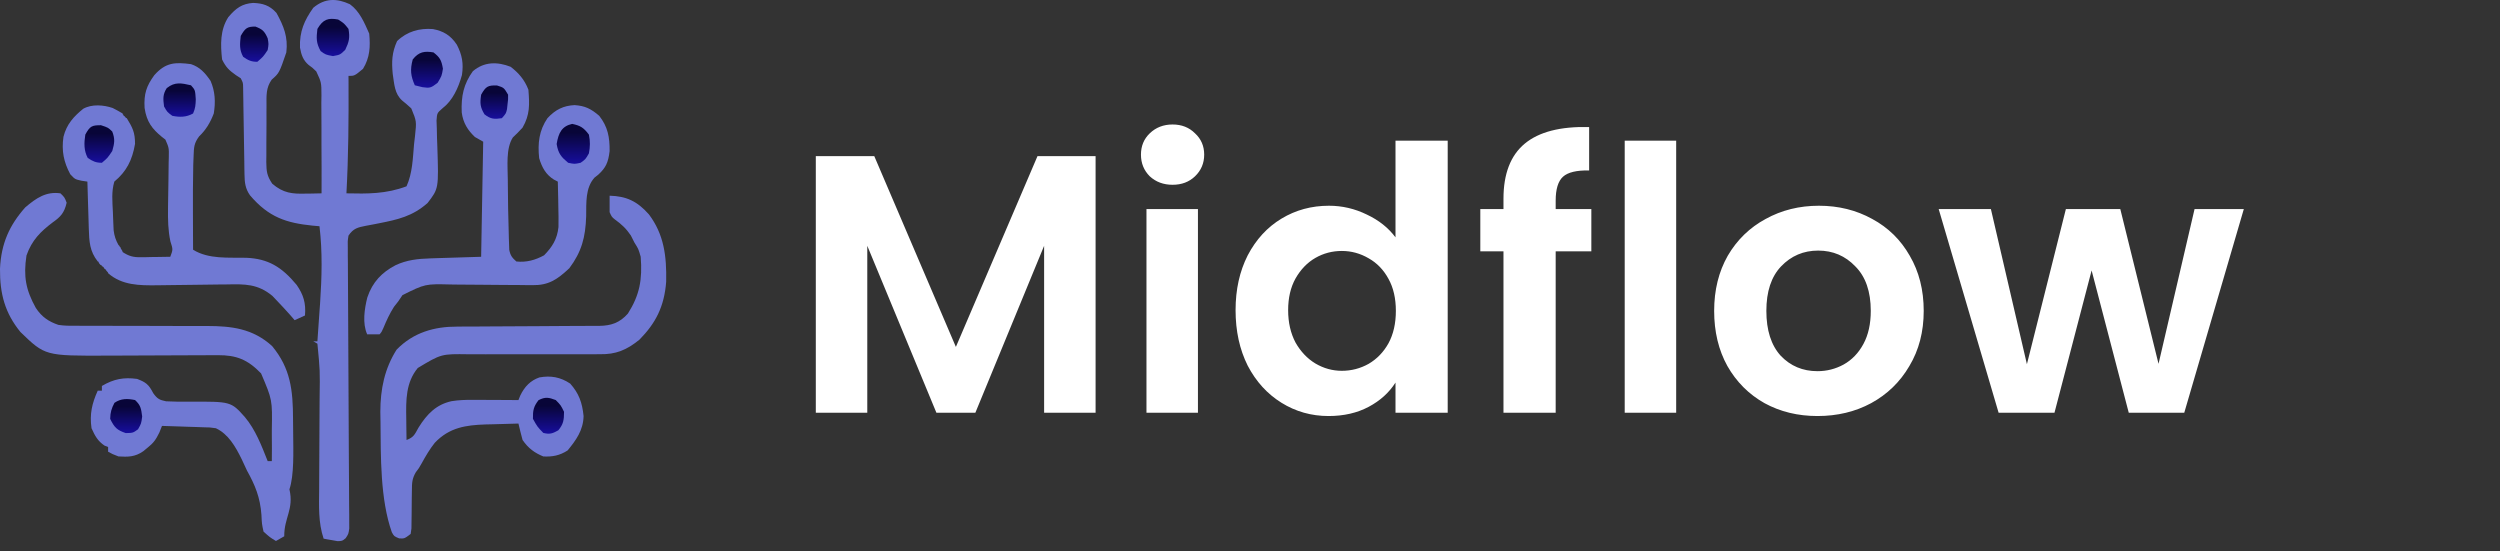 <svg width="136" height="30" viewBox="0 0 136 30" fill="none" xmlns="http://www.w3.org/2000/svg">
<rect x="0" y="0" width="136" height="30" fill="#333333" stroke="none"/>
<path d="M19.036 0.231C19.56 0.61 19.815 1.215 20.086 1.829C20.152 2.551 20.122 3.132 19.747 3.745C19.285 4.129 19.285 4.129 18.958 4.129C18.959 4.227 18.959 4.326 18.96 4.427C18.971 6.462 18.956 8.486 18.846 10.518C19.994 10.545 21.012 10.551 22.115 10.135C22.437 9.425 22.456 8.632 22.524 7.85C22.55 7.629 22.55 7.629 22.576 7.401C22.663 6.599 22.663 6.599 22.375 5.899C22.215 5.749 22.051 5.606 21.881 5.471C21.461 5.1 21.452 4.582 21.364 4.021C21.3 3.343 21.32 2.859 21.601 2.236C22.153 1.701 22.833 1.525 23.552 1.581C24.108 1.688 24.508 1.909 24.853 2.433C25.139 2.985 25.224 3.45 25.13 4.082C24.937 4.781 24.621 5.471 24.079 5.885C23.776 6.148 23.776 6.148 23.747 6.558C23.753 6.704 23.757 6.851 23.763 7.003C23.767 7.164 23.77 7.326 23.773 7.492C23.779 7.661 23.786 7.828 23.792 8.002C23.865 10.257 23.865 10.257 23.26 11.043C22.442 11.769 21.63 11.947 20.625 12.145C20.543 12.161 20.462 12.178 20.379 12.194C20.22 12.226 20.06 12.256 19.9 12.284C19.476 12.366 19.218 12.422 18.958 12.818C18.91 13.126 18.91 13.126 18.92 13.477C18.92 13.614 18.92 13.751 18.92 13.892C18.922 14.041 18.923 14.191 18.925 14.345C18.925 14.504 18.927 14.661 18.927 14.823C18.928 15.167 18.93 15.509 18.933 15.853C18.938 16.395 18.94 16.937 18.941 17.48C18.945 18.63 18.951 19.781 18.958 20.932C18.966 22.174 18.973 23.418 18.976 24.66C18.979 25.199 18.982 25.738 18.986 26.278C18.99 26.692 18.99 27.106 18.992 27.52C18.993 27.669 18.995 27.819 18.997 27.973C18.997 28.11 18.997 28.247 18.997 28.387C18.998 28.506 18.999 28.625 18.999 28.748C18.958 29.047 18.958 29.047 18.803 29.279C18.62 29.43 18.62 29.43 18.365 29.439C18.275 29.424 18.185 29.407 18.091 29.39C18.001 29.375 17.91 29.36 17.816 29.343C17.746 29.33 17.677 29.316 17.605 29.302C17.308 28.414 17.354 27.523 17.362 26.586C17.363 26.407 17.363 26.229 17.364 26.05C17.365 25.581 17.369 25.113 17.371 24.645C17.377 23.897 17.38 23.149 17.382 22.403C17.383 22.144 17.386 21.886 17.387 21.628C17.409 20.155 17.409 20.155 17.267 18.696C17.193 18.654 17.118 18.612 17.042 18.568C17.116 18.568 17.191 18.568 17.267 18.568C17.305 18.028 17.343 17.487 17.38 16.947C17.391 16.796 17.401 16.645 17.413 16.491C17.507 15.086 17.548 13.706 17.38 12.307C17.193 12.29 17.193 12.29 17.001 12.274C15.581 12.129 14.621 11.823 13.603 10.629C13.339 10.256 13.307 9.925 13.3 9.463C13.299 9.354 13.296 9.245 13.294 9.133C13.293 9.015 13.292 8.898 13.29 8.776C13.286 8.595 13.286 8.595 13.284 8.411C13.275 7.893 13.267 7.376 13.259 6.858C13.254 6.48 13.247 6.103 13.24 5.726C13.239 5.609 13.238 5.49 13.236 5.37C13.235 5.26 13.232 5.151 13.23 5.04C13.229 4.944 13.228 4.848 13.226 4.749C13.221 4.501 13.221 4.501 13.096 4.257C13.01 4.202 12.924 4.145 12.835 4.089C12.467 3.826 12.294 3.671 12.081 3.234C11.99 2.415 11.976 1.622 12.419 0.934C12.841 0.435 13.171 0.202 13.77 0.159C14.294 0.179 14.663 0.286 15.04 0.703C15.43 1.411 15.678 2.008 15.576 2.851C15.191 3.972 15.191 3.972 14.781 4.333C14.463 4.777 14.495 5.21 14.498 5.758C14.497 5.865 14.496 5.974 14.496 6.086C14.495 6.315 14.495 6.544 14.497 6.773C14.498 7.123 14.495 7.472 14.49 7.82C14.49 8.044 14.49 8.266 14.49 8.489C14.489 8.594 14.488 8.697 14.486 8.804C14.494 9.337 14.52 9.561 14.813 9.998C15.412 10.505 15.891 10.554 16.626 10.533C16.71 10.533 16.794 10.532 16.879 10.531C17.083 10.527 17.288 10.523 17.493 10.518C17.497 9.622 17.495 8.726 17.488 7.831C17.487 7.525 17.487 7.221 17.488 6.916C17.489 6.477 17.486 6.039 17.481 5.601C17.484 5.465 17.485 5.33 17.487 5.189C17.486 4.487 17.486 4.487 17.205 3.885C16.999 3.684 16.999 3.684 16.782 3.528C16.495 3.278 16.39 2.99 16.32 2.594C16.285 1.716 16.559 1.102 17.042 0.423C17.682 -0.114 18.327 -0.096 19.036 0.231Z" fill="#7079D3"/>
<path d="M3.288 10.518C3.513 10.734 3.513 10.734 3.626 11.029C3.495 11.591 3.293 11.797 2.865 12.1C2.21 12.596 1.738 13.057 1.441 13.896C1.265 15.038 1.407 15.777 1.95 16.754C2.279 17.252 2.66 17.497 3.175 17.674C3.496 17.724 3.811 17.725 4.134 17.721C4.228 17.721 4.32 17.722 4.416 17.722C4.616 17.724 4.816 17.724 5.016 17.722C5.334 17.721 5.652 17.722 5.969 17.725C6.872 17.73 7.775 17.73 8.678 17.73C9.231 17.73 9.785 17.733 10.338 17.736C10.65 17.738 10.961 17.735 11.272 17.734C12.577 17.738 13.745 17.862 14.803 18.826C15.807 20.039 15.938 21.224 15.941 22.799C15.943 23.07 15.946 23.341 15.949 23.612C15.956 24.531 16.006 25.852 15.745 26.619C15.998 27.705 15.452 28.161 15.463 29.174C15.24 29.301 15.24 29.301 15.012 29.43C14.681 29.23 14.681 29.23 14.336 28.919C14.245 28.498 14.245 28.498 14.223 28.017C14.153 27.057 13.883 26.403 13.434 25.596C13.339 25.394 13.246 25.193 13.152 24.989C12.806 24.285 12.418 23.611 11.743 23.296C11.416 23.249 11.416 23.249 11.058 23.244C10.927 23.239 10.796 23.234 10.662 23.229C10.525 23.225 10.389 23.221 10.249 23.217C10.112 23.212 9.974 23.207 9.832 23.202C9.492 23.189 9.152 23.179 8.812 23.169C8.766 23.286 8.719 23.404 8.671 23.525C8.478 23.925 8.345 24.101 8.023 24.358C7.946 24.421 7.869 24.483 7.791 24.549C7.344 24.862 6.957 24.86 6.444 24.83C6.113 24.702 6.113 24.702 5.881 24.574C5.881 24.49 5.881 24.405 5.881 24.319C5.815 24.292 5.75 24.266 5.683 24.239C5.316 23.984 5.175 23.732 4.979 23.296C4.866 22.524 5.008 21.938 5.317 21.252C5.391 21.252 5.466 21.252 5.543 21.252C5.543 21.167 5.543 21.083 5.543 20.996C6.189 20.614 6.733 20.514 7.459 20.613C7.925 20.792 8.088 20.903 8.335 21.388C8.561 21.701 8.68 21.759 9.036 21.831C9.462 21.854 9.886 21.856 10.312 21.851C12.567 21.842 12.567 21.842 13.328 22.697C13.902 23.383 14.223 24.233 14.562 25.085C14.636 25.085 14.71 25.085 14.787 25.085C14.795 24.616 14.792 24.149 14.787 23.68C14.787 23.538 14.787 23.538 14.787 23.393C14.816 21.75 14.816 21.75 14.203 20.314C13.467 19.551 12.851 19.318 11.861 19.322C11.744 19.322 11.744 19.322 11.625 19.323C11.456 19.323 11.288 19.325 11.118 19.325C10.849 19.327 10.58 19.327 10.311 19.328C9.643 19.33 8.973 19.334 8.305 19.336C7.741 19.339 7.176 19.341 6.612 19.343C6.35 19.343 6.087 19.344 5.824 19.346C2.454 19.359 2.454 19.359 1.112 18.062C0.274 17.035 -0.011 15.993 0 14.621C0.062 13.243 0.514 12.253 1.371 11.285C1.968 10.771 2.521 10.404 3.288 10.518Z" fill="#7079D3"/>
<path d="M33.163 10.646C34.065 10.672 34.658 10.937 35.3 11.662C36.12 12.751 36.269 13.925 36.24 15.327C36.137 16.68 35.669 17.581 34.786 18.478C34.086 19.046 33.497 19.285 32.638 19.269C32.498 19.271 32.498 19.271 32.356 19.271C32.155 19.272 31.955 19.272 31.754 19.271C31.436 19.268 31.118 19.269 30.8 19.271C30.01 19.274 29.22 19.273 28.43 19.271C27.762 19.271 27.093 19.271 26.425 19.274C26.113 19.276 25.8 19.273 25.489 19.272C24.008 19.25 24.008 19.25 22.728 20.018C22.073 20.81 22.083 21.76 22.101 22.778C22.101 22.89 22.102 23.002 22.104 23.117C22.107 23.39 22.11 23.663 22.115 23.936C22.506 23.788 22.555 23.645 22.765 23.266C23.239 22.5 23.748 22.004 24.564 21.824C24.953 21.761 25.321 21.75 25.715 21.751C25.932 21.752 25.932 21.752 26.155 21.752C26.307 21.753 26.459 21.755 26.611 21.756C26.764 21.756 26.919 21.757 27.073 21.757C27.45 21.759 27.826 21.761 28.203 21.764C28.25 21.647 28.25 21.647 28.297 21.53C28.535 21.026 28.865 20.697 29.343 20.532C29.96 20.421 30.48 20.508 31.021 20.869C31.491 21.402 31.672 21.893 31.747 22.634C31.729 23.415 31.33 23.95 30.88 24.503C30.446 24.783 30.053 24.856 29.556 24.831C29.082 24.637 28.738 24.387 28.428 23.936C28.348 23.64 28.273 23.342 28.203 23.041C27.735 23.052 27.268 23.066 26.8 23.081C26.67 23.085 26.538 23.087 26.402 23.09C25.349 23.127 24.446 23.251 23.652 24.088C23.379 24.43 23.16 24.804 22.945 25.195C22.791 25.469 22.791 25.469 22.616 25.698C22.413 26.052 22.41 26.272 22.407 26.692C22.405 26.828 22.402 26.963 22.4 27.104C22.398 27.389 22.396 27.674 22.393 27.96C22.391 28.095 22.389 28.23 22.387 28.37C22.386 28.493 22.384 28.617 22.383 28.744C22.37 28.844 22.355 28.945 22.34 29.047C22.002 29.303 22.002 29.303 21.714 29.288C21.439 29.175 21.439 29.175 21.316 28.955C20.681 27.16 20.716 24.837 20.699 22.914C20.696 22.745 20.692 22.578 20.69 22.404C20.693 21.155 20.923 20.055 21.573 19.024C22.494 18.073 23.654 17.763 24.869 17.768C25.004 17.767 25.004 17.767 25.143 17.765C25.337 17.764 25.532 17.764 25.726 17.764C26.035 17.763 26.343 17.76 26.65 17.758C27.526 17.751 28.401 17.747 29.277 17.744C29.814 17.742 30.351 17.738 30.887 17.733C31.091 17.732 31.295 17.731 31.499 17.731C31.785 17.731 32.07 17.728 32.355 17.726C32.438 17.727 32.522 17.727 32.609 17.727C33.234 17.718 33.71 17.566 34.159 17.057C34.797 16.049 34.952 15.211 34.854 13.969C34.73 13.538 34.73 13.538 34.516 13.202C34.451 13.073 34.386 12.944 34.319 12.811C34.055 12.42 33.805 12.197 33.444 11.934C33.276 11.796 33.276 11.796 33.163 11.541C33.159 11.243 33.159 10.944 33.163 10.646Z" fill="#7079D3"/>
<path d="M27.78 3.634C28.207 3.964 28.535 4.33 28.745 4.88C28.808 5.694 28.833 6.237 28.428 6.941C28.257 7.129 28.084 7.308 27.898 7.479C27.511 8.082 27.621 9.044 27.624 9.767C27.625 9.877 27.625 9.986 27.627 10.098C27.632 10.944 27.648 11.789 27.674 12.635C27.678 12.806 27.678 12.806 27.682 12.982C27.688 13.142 27.688 13.142 27.694 13.306C27.697 13.4 27.7 13.494 27.703 13.591C27.765 13.908 27.867 14.027 28.09 14.225C28.631 14.282 29.113 14.153 29.597 13.889C30.034 13.443 30.31 13.018 30.381 12.354C30.389 11.978 30.384 11.605 30.373 11.229C30.371 11.099 30.368 10.969 30.367 10.835C30.362 10.516 30.354 10.198 30.345 9.88C30.276 9.844 30.206 9.808 30.135 9.771C29.706 9.508 29.482 9.117 29.33 8.602C29.243 7.782 29.33 7.094 29.781 6.43C30.22 5.957 30.649 5.751 31.253 5.718C31.82 5.755 32.148 5.912 32.599 6.302C33.061 6.892 33.17 7.449 33.163 8.219C33.09 8.835 32.961 9.123 32.543 9.504C32.474 9.558 32.406 9.613 32.336 9.668C31.839 10.229 31.898 11.025 31.888 11.764C31.851 12.915 31.638 13.701 30.972 14.591C30.299 15.224 29.834 15.522 28.965 15.513C28.848 15.511 28.729 15.51 28.609 15.51C28.418 15.508 28.418 15.508 28.223 15.505C27.954 15.504 27.683 15.502 27.413 15.501C26.987 15.497 26.562 15.493 26.137 15.49C25.727 15.486 25.316 15.483 24.905 15.481C24.779 15.479 24.654 15.478 24.525 15.476C23.13 15.442 23.13 15.442 21.896 16.053C21.82 16.166 21.743 16.279 21.664 16.397C21.587 16.494 21.511 16.591 21.432 16.692C21.197 17.06 21.027 17.433 20.856 17.843C20.762 18.058 20.762 18.058 20.649 18.186C20.424 18.191 20.198 18.191 19.973 18.186C19.708 17.585 19.825 16.814 19.98 16.189C20.264 15.332 20.787 14.812 21.509 14.432C22.137 14.136 22.733 14.078 23.41 14.056C23.556 14.051 23.7 14.046 23.85 14.041C24.125 14.033 24.125 14.033 24.405 14.024C24.989 14.006 25.573 13.987 26.174 13.969C26.211 11.902 26.248 9.835 26.286 7.708C26.137 7.623 25.989 7.539 25.835 7.452C25.447 7.083 25.194 6.693 25.118 6.115C25.08 5.23 25.224 4.568 25.723 3.874C26.344 3.345 27.066 3.354 27.78 3.634Z" fill="#7079D3"/>
<path d="M10.39 3.489C10.875 3.653 11.142 3.947 11.455 4.399C11.704 4.974 11.732 5.548 11.63 6.173C11.44 6.669 11.202 7.066 10.836 7.415C10.553 7.791 10.549 8.008 10.531 8.499C10.522 8.736 10.522 8.736 10.513 8.979C10.493 9.87 10.492 10.76 10.496 11.652C10.496 11.84 10.498 12.029 10.498 12.218C10.499 12.673 10.501 13.13 10.503 13.584C11.351 14.115 12.447 14 13.393 14.023C14.582 14.072 15.324 14.516 16.14 15.501C16.504 16.029 16.65 16.484 16.591 17.162C16.405 17.247 16.219 17.331 16.027 17.418C15.953 17.331 15.879 17.244 15.802 17.155C15.548 16.87 15.29 16.59 15.026 16.316C14.957 16.244 14.887 16.171 14.816 16.095C14.021 15.436 13.307 15.453 12.35 15.473C12.213 15.474 12.077 15.476 11.936 15.476C11.501 15.479 11.066 15.486 10.629 15.493C10.195 15.5 9.761 15.505 9.326 15.509C9.057 15.511 8.786 15.515 8.517 15.52C7.599 15.529 6.638 15.527 5.881 14.862C5.881 14.778 5.768 14.757 5.768 14.671C5.601 14.607 5.714 14.543 5.543 14.479C5.543 14.395 5.43 14.438 5.43 14.351C5.356 14.351 5.394 14.223 5.317 14.223C4.878 13.665 4.853 13.152 4.83 12.424C4.826 12.276 4.821 12.128 4.817 11.976C4.812 11.821 4.808 11.666 4.803 11.508C4.797 11.352 4.793 11.196 4.788 11.035C4.776 10.649 4.765 10.264 4.754 9.879C4.593 9.856 4.593 9.856 4.431 9.831C4.077 9.751 4.077 9.751 3.823 9.48C3.465 8.813 3.341 8.205 3.453 7.441C3.623 6.752 4.029 6.32 4.528 5.917C4.997 5.652 5.637 5.706 6.13 5.875C6.314 5.966 6.493 6.068 6.67 6.173C6.67 6.257 6.726 6.214 6.726 6.301C6.801 6.301 6.819 6.428 6.896 6.428C7.209 6.945 7.346 7.19 7.346 7.826C7.193 8.725 6.872 9.339 6.219 9.879C6.056 10.434 6.115 10.952 6.141 11.532C6.148 11.706 6.148 11.706 6.154 11.884C6.158 11.995 6.164 12.107 6.168 12.222C6.173 12.324 6.177 12.427 6.182 12.531C6.222 12.846 6.297 13.059 6.445 13.329C6.519 13.371 6.481 13.413 6.557 13.457C6.557 13.541 6.67 13.625 6.67 13.712C7.007 13.932 7.246 13.998 7.634 13.993C7.729 13.992 7.824 13.991 7.923 13.991C8.021 13.988 8.119 13.986 8.22 13.983C8.321 13.983 8.421 13.982 8.523 13.98C8.77 13.977 9.016 13.973 9.263 13.968C9.413 13.575 9.413 13.575 9.27 13.132C9.14 12.525 9.133 11.949 9.14 11.329C9.141 11.229 9.142 11.128 9.144 11.026C9.148 10.606 9.156 10.185 9.164 9.765C9.168 9.456 9.172 9.146 9.175 8.837C9.177 8.743 9.181 8.647 9.183 8.55C9.192 8.04 9.192 8.04 8.997 7.594C8.936 7.547 8.875 7.499 8.812 7.451C8.277 7.01 7.979 6.634 7.866 5.875C7.82 5.108 7.965 4.678 8.395 4.089C9.016 3.388 9.532 3.377 10.39 3.489Z" fill="#7079D3"/>
<path d="M31.127 6.74C31.564 6.831 31.747 6.937 32.036 7.323C32.11 7.681 32.106 7.987 32.036 8.345C31.853 8.665 31.853 8.665 31.585 8.856C31.253 8.928 31.253 8.928 30.908 8.856C30.533 8.542 30.368 8.359 30.282 7.834C30.383 7.221 30.569 6.862 31.127 6.74Z" fill="url(#paint0_linear_1767_2)"/>
<path d="M18.395 1.062C18.719 1.269 18.719 1.269 18.958 1.573C19.041 2.058 18.99 2.275 18.782 2.708C18.507 2.979 18.507 2.979 18.113 3.051C17.718 2.979 17.718 2.979 17.443 2.78C17.2 2.348 17.204 2.077 17.267 1.573C17.576 1.047 17.852 0.961 18.395 1.062Z" fill="url(#paint1_linear_1767_2)"/>
<path d="M23.581 2.851C23.926 3.118 24.016 3.271 24.095 3.738C24.032 4.129 24.032 4.129 23.806 4.504C23.444 4.785 23.39 4.801 22.982 4.743C22.844 4.709 22.707 4.676 22.566 4.64C22.338 4.124 22.304 3.79 22.453 3.234C22.788 2.812 23.095 2.77 23.581 2.851Z" fill="url(#paint2_linear_1767_2)"/>
<path d="M5.493 6.812C5.881 6.939 5.881 6.939 6.106 7.155C6.265 7.573 6.23 7.787 6.106 8.217C5.853 8.593 5.853 8.593 5.543 8.856C5.217 8.856 5.051 8.777 4.774 8.593C4.556 8.189 4.57 7.775 4.641 7.323C4.893 6.854 5.006 6.812 5.493 6.812Z" fill="url(#paint3_linear_1767_2)"/>
<path d="M10.39 4.64C10.616 4.896 10.616 4.896 10.65 5.399C10.642 5.712 10.628 5.891 10.503 6.174C10.135 6.382 9.771 6.382 9.375 6.301C9.094 6.094 9.094 6.094 8.924 5.79C8.871 5.372 8.851 5.139 9.072 4.792C9.519 4.436 9.878 4.524 10.39 4.64Z" fill="url(#paint4_linear_1767_2)"/>
<path d="M30.232 21.762C30.507 22.042 30.507 22.042 30.683 22.401C30.683 22.856 30.648 23.073 30.373 23.408C30.054 23.588 29.906 23.638 29.556 23.551C29.231 23.216 29.231 23.216 28.992 22.784C28.984 22.323 29.028 22.119 29.295 21.77C29.662 21.579 29.852 21.619 30.232 21.762Z" fill="url(#paint5_linear_1767_2)"/>
<path d="M7.347 21.763C7.65 22.043 7.678 22.221 7.734 22.657C7.685 23.041 7.685 23.041 7.509 23.353C7.234 23.552 7.234 23.552 6.839 23.56C6.374 23.4 6.225 23.267 5.994 22.785C6.002 22.424 6.066 22.224 6.226 21.915C6.581 21.668 6.943 21.679 7.347 21.763Z" fill="url(#paint6_linear_1767_2)"/>
<path d="M13.892 1.445C14.271 1.591 14.384 1.682 14.562 2.084C14.618 2.396 14.618 2.396 14.562 2.723C14.315 3.091 14.315 3.091 13.998 3.362C13.67 3.362 13.505 3.284 13.229 3.091C13.014 2.704 13.048 2.401 13.096 1.956C13.339 1.532 13.442 1.445 13.892 1.445Z" fill="url(#paint7_linear_1767_2)"/>
<path d="M27.033 4.648C27.414 4.768 27.414 4.768 27.64 5.152C27.644 5.404 27.644 5.404 27.61 5.671C27.596 5.804 27.596 5.804 27.581 5.939C27.527 6.174 27.527 6.174 27.301 6.43C26.896 6.49 26.697 6.486 26.357 6.221C26.119 5.828 26.104 5.621 26.174 5.152C26.434 4.691 26.545 4.639 27.033 4.648Z" fill="url(#paint8_linear_1767_2)"/>
<path d="M59.6 8.492V22.452H56.8V13.372L53.06 22.452H50.94L47.18 13.372V22.452H44.38V8.492H47.56L52 18.872L56.44 8.492H59.6ZM63.788 10.052C63.295 10.052 62.882 9.899 62.548 9.592C62.228 9.272 62.068 8.879 62.068 8.412C62.068 7.945 62.228 7.559 62.548 7.252C62.882 6.932 63.295 6.772 63.788 6.772C64.282 6.772 64.688 6.932 65.008 7.252C65.342 7.559 65.508 7.945 65.508 8.412C65.508 8.879 65.342 9.272 65.008 9.592C64.688 9.899 64.282 10.052 63.788 10.052ZM65.168 11.372V22.452H62.368V11.372H65.168ZM67.215 16.872C67.215 15.752 67.435 14.759 67.875 13.892C68.328 13.025 68.941 12.359 69.715 11.892C70.488 11.425 71.348 11.192 72.295 11.192C73.015 11.192 73.701 11.352 74.355 11.672C75.008 11.979 75.528 12.392 75.915 12.912V7.652H78.755V22.452H75.915V20.812C75.568 21.359 75.081 21.799 74.455 22.132C73.828 22.465 73.101 22.632 72.275 22.632C71.341 22.632 70.488 22.392 69.715 21.912C68.941 21.432 68.328 20.759 67.875 19.892C67.435 19.012 67.215 18.006 67.215 16.872ZM75.935 16.912C75.935 16.232 75.801 15.652 75.535 15.172C75.268 14.679 74.908 14.306 74.455 14.052C74.001 13.786 73.515 13.652 72.995 13.652C72.475 13.652 71.995 13.779 71.555 14.032C71.115 14.286 70.755 14.659 70.475 15.152C70.208 15.632 70.075 16.206 70.075 16.872C70.075 17.539 70.208 18.125 70.475 18.632C70.755 19.125 71.115 19.506 71.555 19.772C72.008 20.039 72.488 20.172 72.995 20.172C73.515 20.172 74.001 20.046 74.455 19.792C74.908 19.526 75.268 19.152 75.535 18.672C75.801 18.179 75.935 17.592 75.935 16.912ZM86.569 13.672H84.629V22.452H81.789V13.672H80.529V11.372H81.789V10.812C81.789 9.452 82.176 8.452 82.949 7.812C83.723 7.172 84.889 6.872 86.449 6.912V9.272C85.769 9.259 85.296 9.372 85.029 9.612C84.763 9.852 84.629 10.286 84.629 10.912V11.372H86.569V13.672ZM91.184 7.652V22.452H88.384V7.652H91.184ZM98.87 22.632C97.804 22.632 96.844 22.399 95.99 21.932C95.137 21.452 94.464 20.779 93.97 19.912C93.49 19.046 93.25 18.046 93.25 16.912C93.25 15.779 93.497 14.779 93.99 13.912C94.497 13.046 95.184 12.379 96.05 11.912C96.917 11.432 97.884 11.192 98.95 11.192C100.017 11.192 100.984 11.432 101.85 11.912C102.717 12.379 103.397 13.046 103.89 13.912C104.397 14.779 104.65 15.779 104.65 16.912C104.65 18.046 104.39 19.046 103.87 19.912C103.364 20.779 102.67 21.452 101.79 21.932C100.924 22.399 99.95 22.632 98.87 22.632ZM98.87 20.192C99.377 20.192 99.85 20.072 100.29 19.832C100.744 19.579 101.104 19.206 101.37 18.712C101.637 18.219 101.77 17.619 101.77 16.912C101.77 15.859 101.49 15.052 100.93 14.492C100.384 13.919 99.71 13.632 98.91 13.632C98.11 13.632 97.437 13.919 96.89 14.492C96.357 15.052 96.09 15.859 96.09 16.912C96.09 17.965 96.35 18.779 96.87 19.352C97.404 19.912 98.07 20.192 98.87 20.192ZM122.064 11.372L118.824 22.452H115.804L113.784 14.712L111.764 22.452H108.724L105.464 11.372H108.304L110.264 19.812L112.384 11.372H115.344L117.424 19.792L119.384 11.372H122.064Z" fill="white"/>
<defs>
<linearGradient id="paint0_linear_1767_2" x1="31.186" y1="6.74" x2="31.186" y2="8.91" gradientUnits="userSpaceOnUse">
<stop offset="0.22" stop-color="#080538"/>
<stop offset="1" stop-color="#170E9E"/>
</linearGradient>
<linearGradient id="paint1_linear_1767_2" x1="18.113" y1="1.025" x2="18.113" y2="3.051" gradientUnits="userSpaceOnUse">
<stop offset="0.22" stop-color="#080538"/>
<stop offset="1" stop-color="#170E9E"/>
</linearGradient>
<linearGradient id="paint2_linear_1767_2" x1="23.229" y1="2.817" x2="23.229" y2="4.77" gradientUnits="userSpaceOnUse">
<stop offset="0.22" stop-color="#080538"/>
<stop offset="1" stop-color="#170E9E"/>
</linearGradient>
<linearGradient id="paint3_linear_1767_2" x1="5.404" y1="6.812" x2="5.404" y2="8.856" gradientUnits="userSpaceOnUse">
<stop offset="0.22" stop-color="#080538"/>
<stop offset="1" stop-color="#170E9E"/>
</linearGradient>
<linearGradient id="paint4_linear_1767_2" x1="9.77" y1="4.538" x2="9.77" y2="6.351" gradientUnits="userSpaceOnUse">
<stop offset="0.22" stop-color="#080538"/>
<stop offset="1" stop-color="#170E9E"/>
</linearGradient>
<linearGradient id="paint5_linear_1767_2" x1="29.837" y1="21.641" x2="29.837" y2="23.593" gradientUnits="userSpaceOnUse">
<stop offset="0.22" stop-color="#080538"/>
<stop offset="1" stop-color="#170E9E"/>
</linearGradient>
<linearGradient id="paint6_linear_1767_2" x1="6.864" y1="21.709" x2="6.864" y2="23.56" gradientUnits="userSpaceOnUse">
<stop offset="0.22" stop-color="#080538"/>
<stop offset="1" stop-color="#170E9E"/>
</linearGradient>
<linearGradient id="paint7_linear_1767_2" x1="13.832" y1="1.445" x2="13.832" y2="3.362" gradientUnits="userSpaceOnUse">
<stop offset="0.22" stop-color="#080538"/>
<stop offset="1" stop-color="#170E9E"/>
</linearGradient>
<linearGradient id="paint8_linear_1767_2" x1="26.89" y1="4.647" x2="26.89" y2="6.461" gradientUnits="userSpaceOnUse">
<stop offset="0.22" stop-color="#080538"/>
<stop offset="1" stop-color="#170E9E"/>
</linearGradient>
</defs>
</svg>
